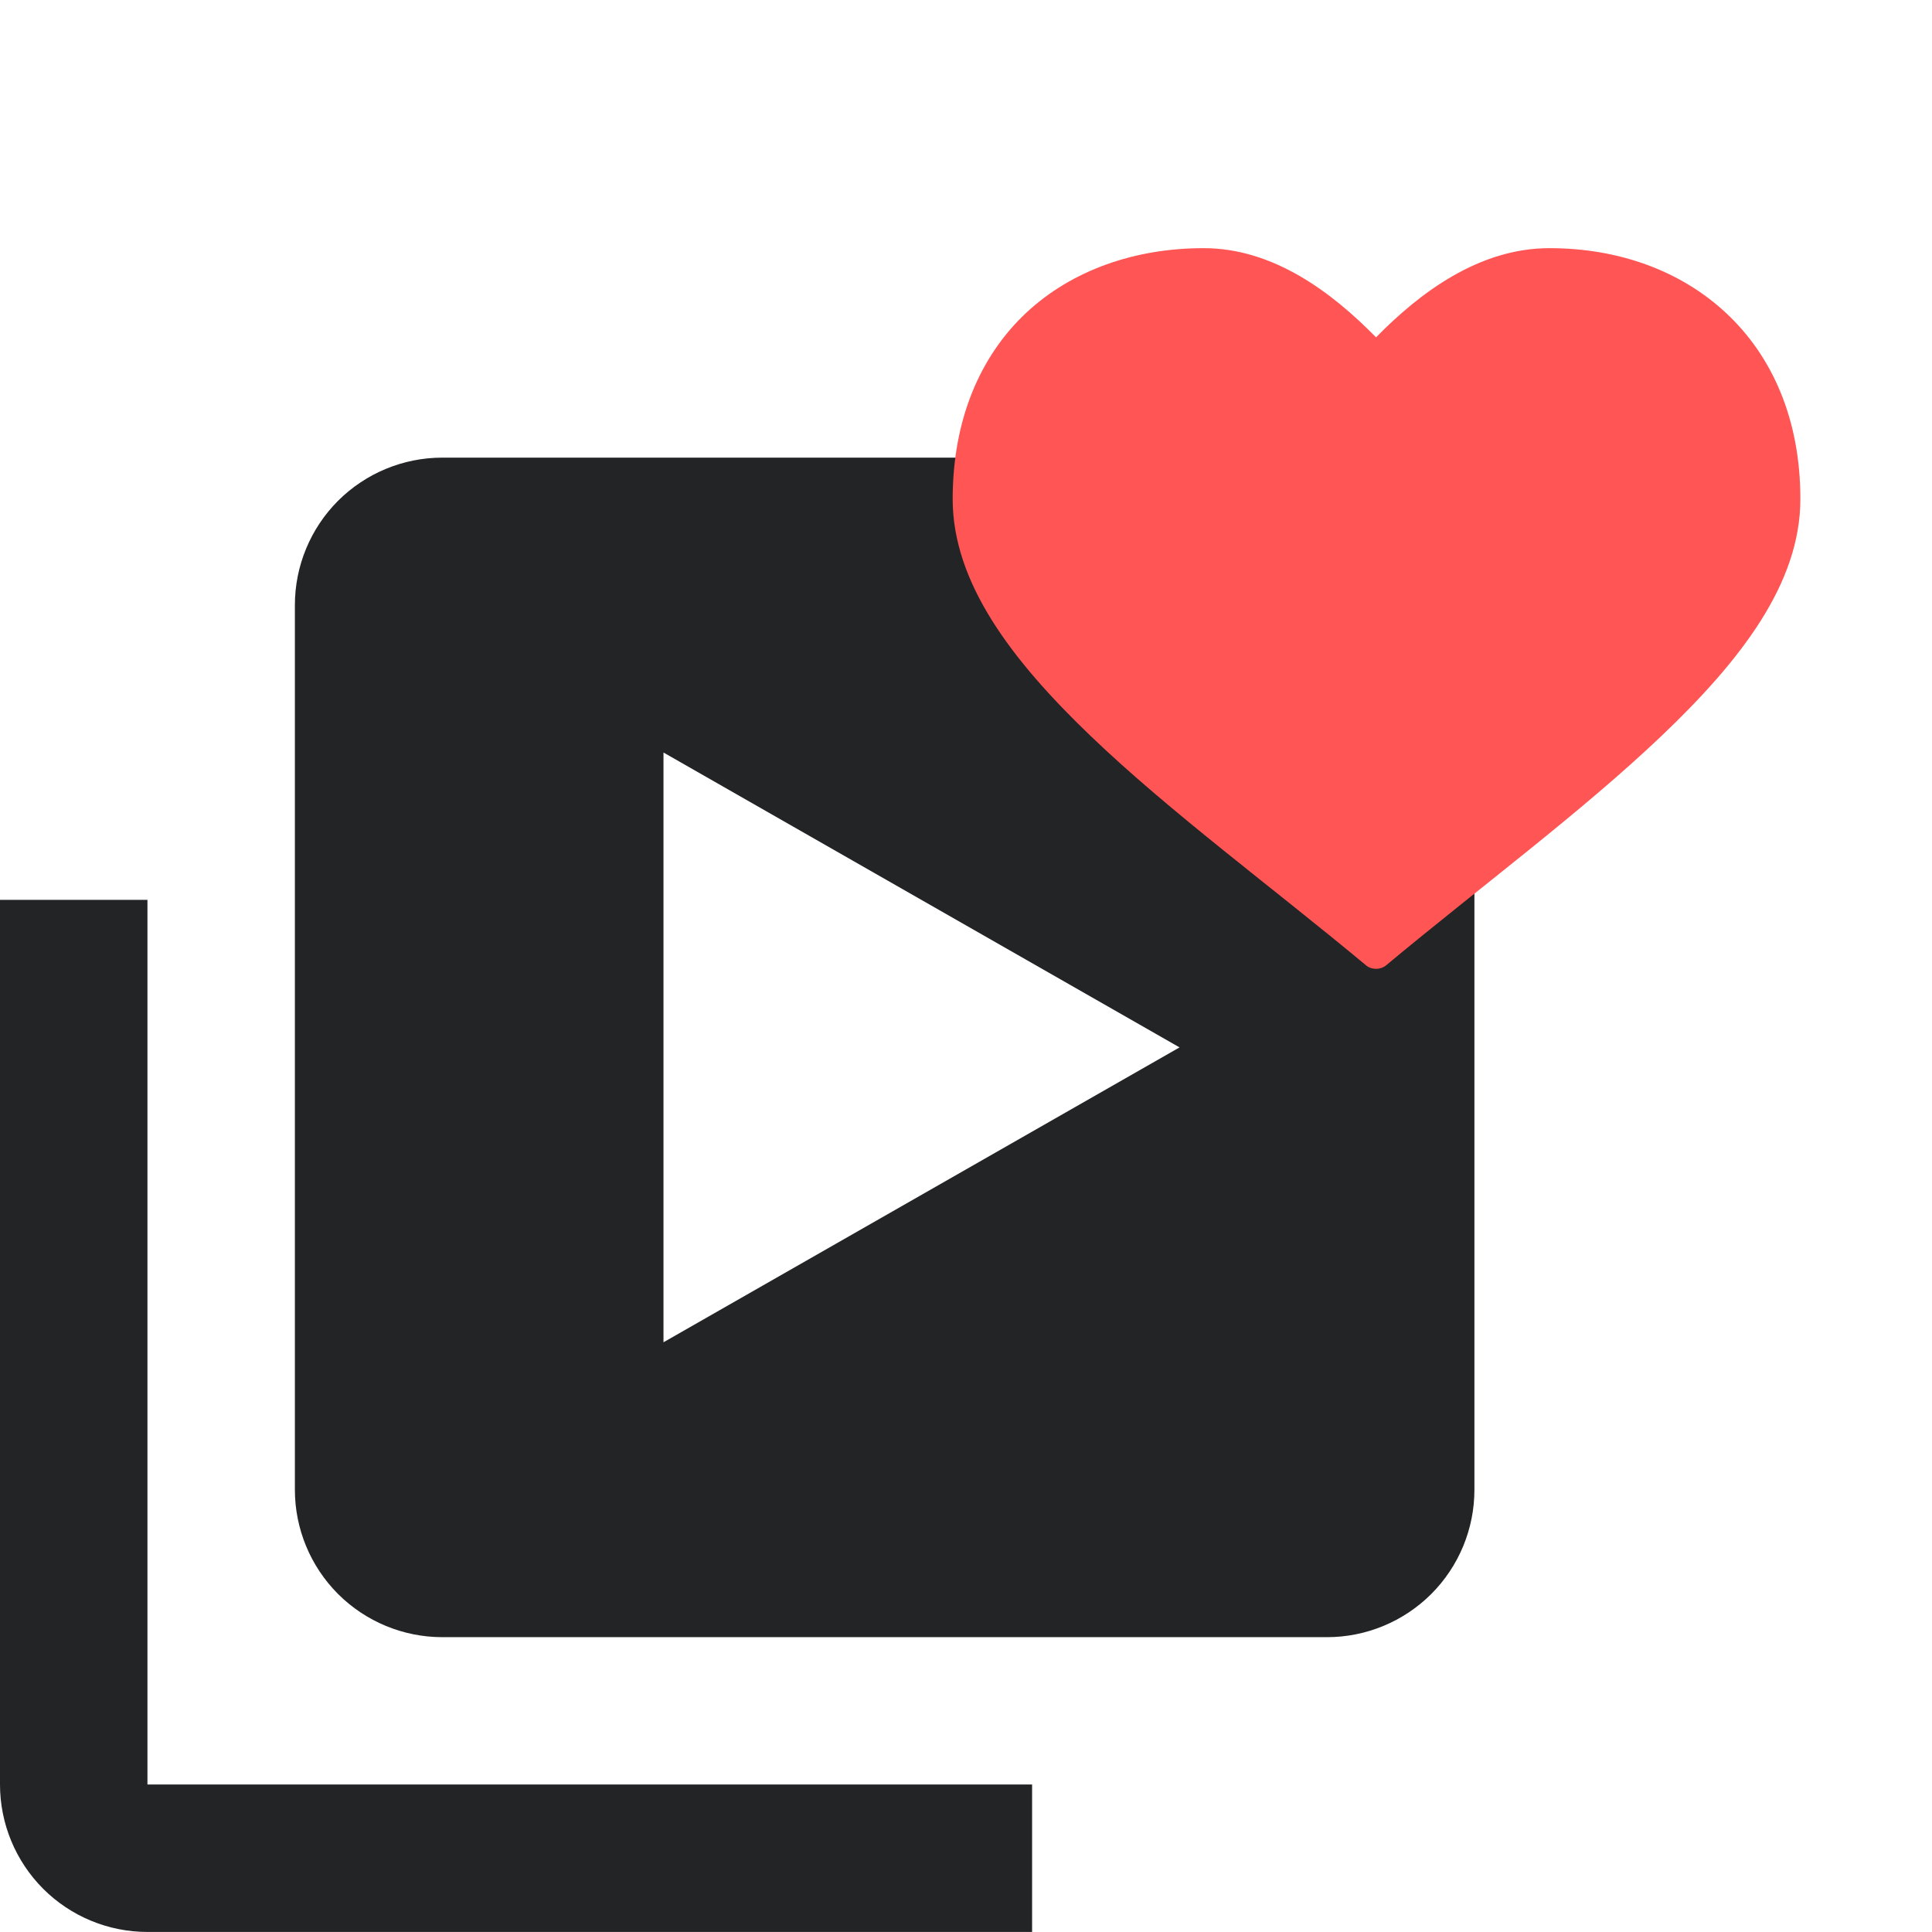 <svg width="38" height="38" viewBox="0 0 38 38" fill="none" xmlns="http://www.w3.org/2000/svg">
<path d="M2.9 17.699H0V35.099C0 35.868 0.306 36.606 0.849 37.15C1.393 37.694 2.131 37.999 2.9 37.999H20.3V35.099H2.9V17.699Z" fill="#232425"/>
<path d="M26.1 9.001H8.7C7.931 9.001 7.193 9.307 6.649 9.85C6.106 10.394 5.8 11.132 5.8 11.901V29.301C5.8 30.07 6.106 30.808 6.649 31.352C7.193 31.895 7.931 32.201 8.7 32.201H26.1C26.869 32.201 27.607 31.895 28.151 31.352C28.695 30.808 29 30.07 29 29.301V11.901C29 11.132 28.695 10.394 28.151 9.85C27.607 9.307 26.869 9.001 26.1 9.001ZM13.05 26.401V14.801L23.2 20.601L13.05 26.401Z" fill="#232425"/>
<path d="M23.673 4.881C22.329 4.881 21.085 5.31 20.184 6.153C19.282 6.997 18.738 8.251 18.738 9.816C18.738 11.457 19.892 12.982 21.456 14.48C23.019 15.978 25.031 17.457 26.873 18.991C26.981 19.078 27.15 19.077 27.258 18.991C29.099 17.457 31.105 15.974 32.674 14.48C34.243 12.987 35.411 11.474 35.411 9.816C35.412 8.235 34.849 6.993 33.946 6.153C33.044 5.314 31.819 4.881 30.477 4.881C29.096 4.88 27.93 5.752 27.065 6.635C26.204 5.757 25.05 4.88 23.673 4.881Z" fill="#FF5555"/>
</svg>
